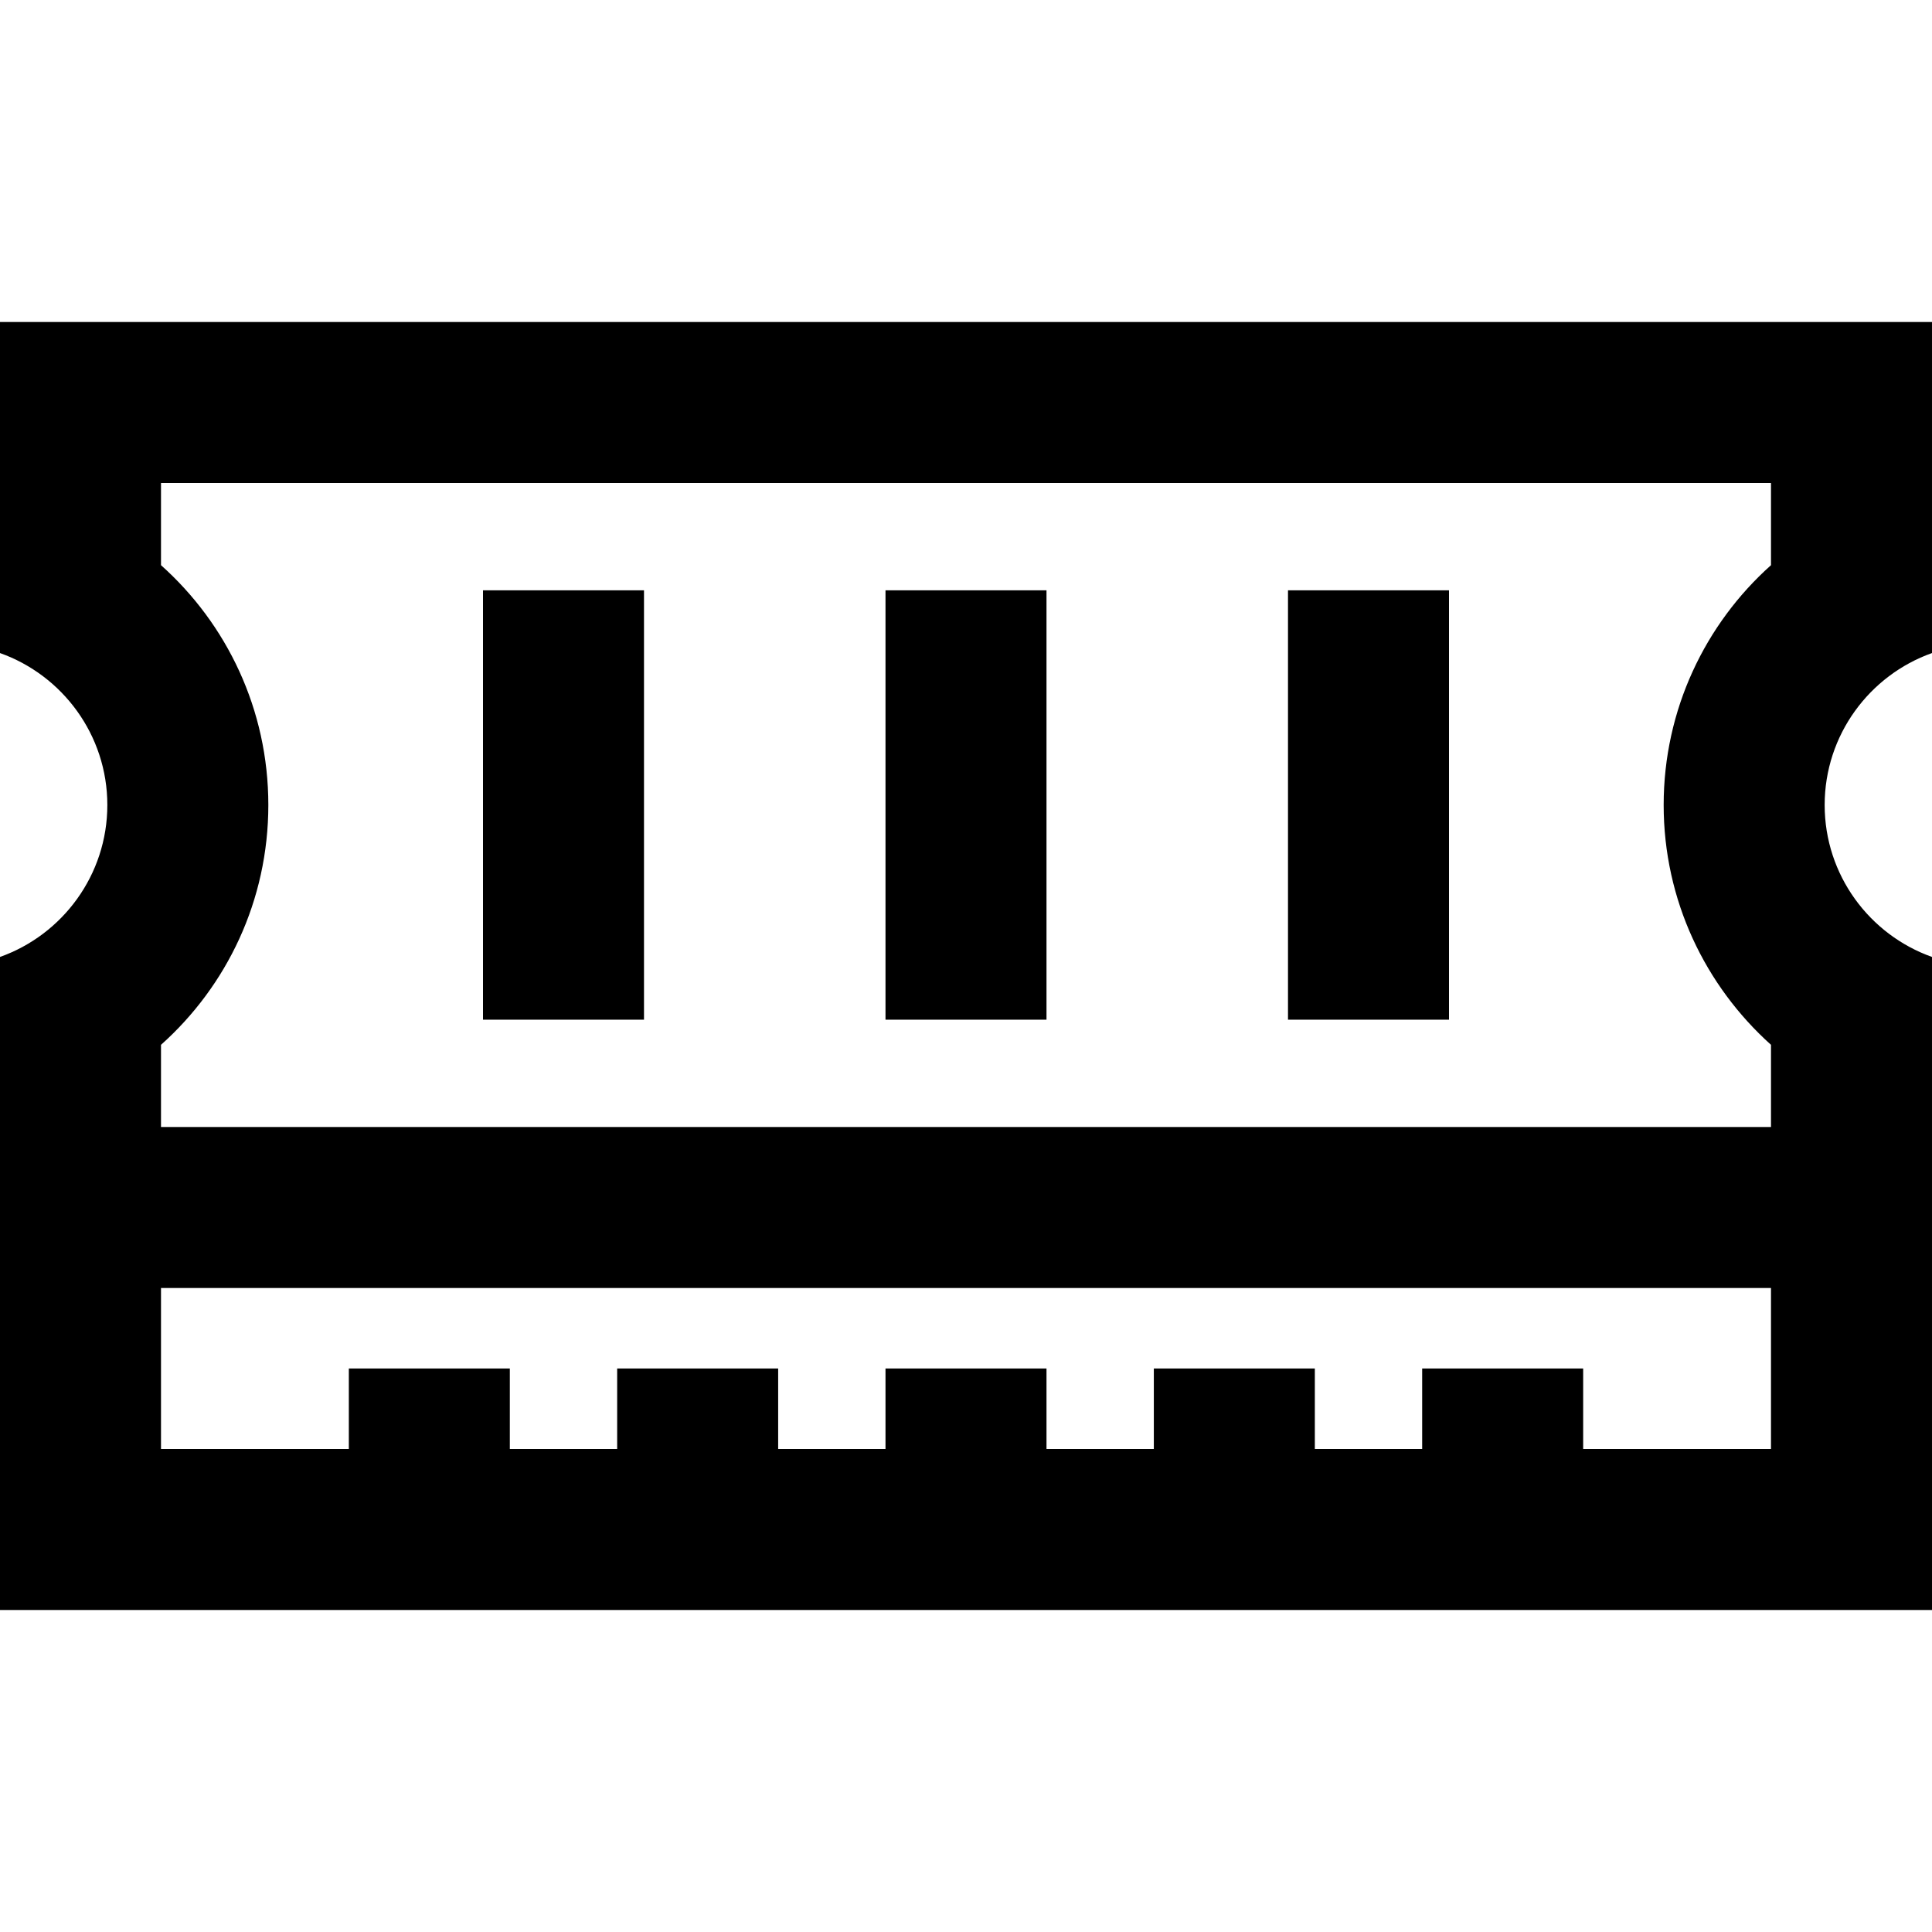 <svg xmlns="http://www.w3.org/2000/svg" width="24" height="24" viewBox="0 0 576 512"><path d="M0 112L0 64l48 0 480 0 48 0 0 48 0 50.7c-18.6 6.6-32 24.4-32 45.3s13.4 38.7 32 45.3L576 400l0 48-48 0L48 448 0 448l0-48L0 253.3c18.6-6.6 32-24.4 32-45.3s-13.4-38.7-32-45.3L0 112zm48 24.5C67.6 154 80 179.5 80 208s-12.4 54-32 71.5L48 304l480 0 0-24.5c-19.6-17.6-32-43.1-32-71.5s12.4-54 32-71.5l0-24.5L48 112l0 24.5zM528 352L48 352l0 48 56 0 0-24 48 0 0 24 32 0 0-24 48 0 0 24 32 0 0-24 48 0 0 24 32 0 0-24 48 0 0 24 32 0 0-24 48 0 0 24 56 0 0-48zM192 144l0 24 0 80 0 24-48 0 0-24 0-80 0-24 48 0zm120 0l0 24 0 80 0 24-48 0 0-24 0-80 0-24 48 0zm120 0l0 24 0 80 0 24-48 0 0-24 0-80 0-24 48 0z"/></svg>